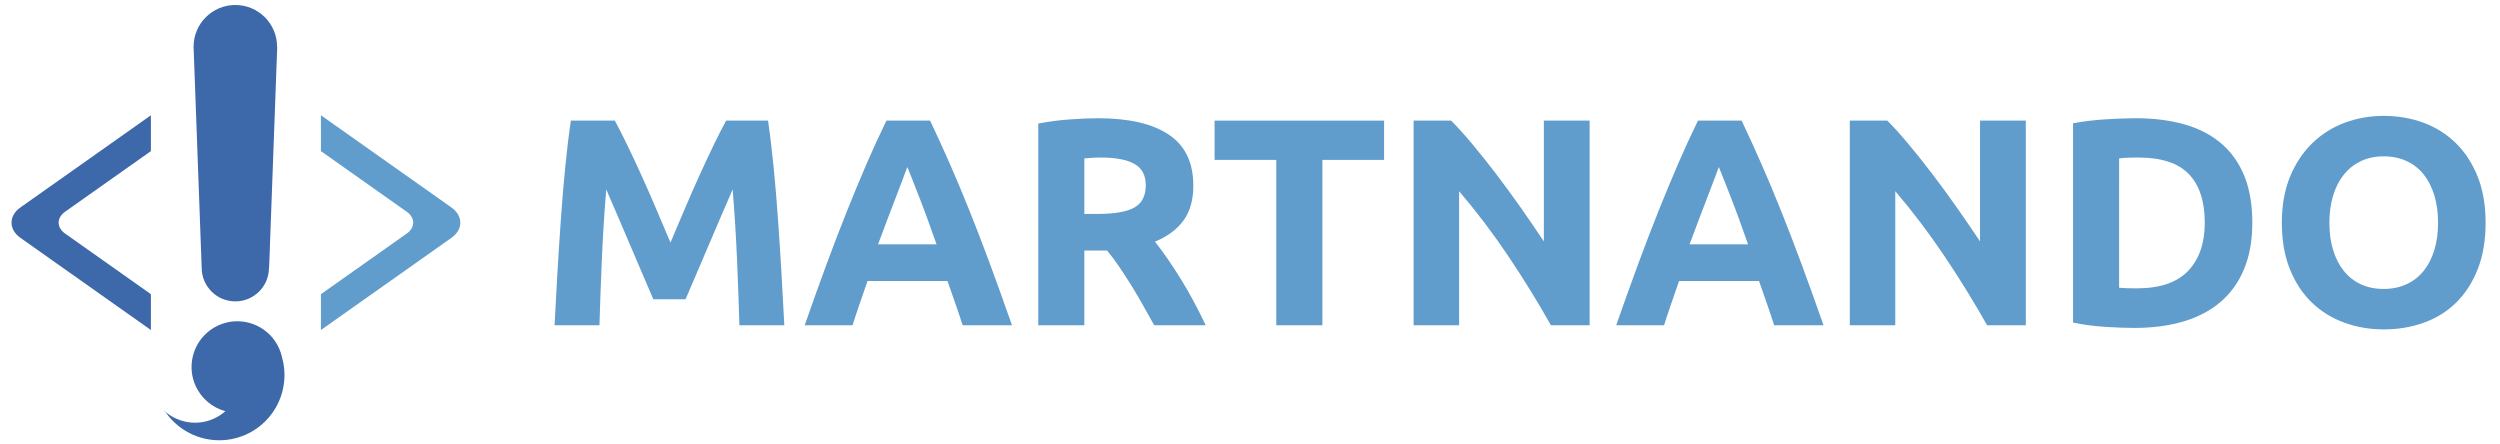 <?xml version="1.0" encoding="utf-8"?>
<!-- Generator: Adobe Illustrator 17.0.0, SVG Export Plug-In . SVG Version: 6.00 Build 0)  -->
<!DOCTYPE svg PUBLIC "-//W3C//DTD SVG 1.1//EN" "http://www.w3.org/Graphics/SVG/1.1/DTD/svg11.dtd">
<svg version="1.1" id="Layer_1" xmlns="http://www.w3.org/2000/svg" xmlns:xlink="http://www.w3.org/1999/xlink" x="0px" y="0px"
	 width="1792.939px" height="318.333px" viewBox="0 0 1792.939 318.333" enable-background="new 0 0 1792.939 318.333"
	 xml:space="preserve">
<g>
	<g>
		<path fill="#609CCC" d="M440.922,86.5c2.548,4.66,5.482,10.415,8.813,17.261c3.325,6.85,6.793,14.263,10.404,22.238
			c3.609,7.979,7.184,16.132,10.725,24.462c3.537,8.333,6.863,16.169,9.98,23.509c3.114-7.34,6.44-15.176,9.98-23.509
			c3.538-8.33,7.112-16.483,10.723-24.462c3.61-7.976,7.078-15.388,10.408-22.238c3.325-6.847,6.264-12.602,8.813-17.261h30.074
			c1.409,9.743,2.717,20.65,3.918,32.722c1.197,12.072,2.257,24.641,3.177,37.699c0.917,13.062,1.764,26.157,2.542,39.288
			c0.773,13.131,1.445,25.487,2.012,37.063h-32.192c-0.424-14.26-0.989-29.79-1.694-46.595c-0.709-16.801-1.768-33.744-3.178-50.83
			c-2.551,5.93-5.383,12.496-8.498,19.697c-3.117,7.201-6.197,14.402-9.242,21.603c-3.045,7.201-5.983,14.084-8.816,20.649
			c-2.832,6.566-5.241,12.179-7.224,16.838h-23.085c-1.986-4.659-4.392-10.271-7.225-16.838c-2.832-6.565-5.774-13.448-8.818-20.649
			c-3.045-7.201-6.126-14.402-9.24-21.603c-3.117-7.201-5.949-13.767-8.498-19.697c-1.413,17.085-2.472,34.029-3.177,50.83
			c-0.708,16.805-1.271,32.335-1.694,46.595h-32.192c0.563-11.576,1.234-23.933,2.013-37.063
			c0.773-13.131,1.621-26.226,2.541-39.288c0.916-13.058,1.976-25.627,3.177-37.699c1.198-12.072,2.505-22.979,3.918-32.722H440.922
			z"/>
		<path fill="#609CCC" d="M690.394,233.272c-1.635-5.1-3.389-10.338-5.269-15.712c-1.879-5.375-3.752-10.729-5.615-16.057h-57.323
			c-1.853,5.354-3.713,10.719-5.573,16.1c-1.863,5.381-3.597,10.605-5.201,15.669h-34.311c5.523-15.812,10.762-30.425,15.719-43.841
			c4.957-13.412,9.805-26.051,14.551-37.911s9.418-23.118,14.021-33.781c4.604-10.659,9.385-21.073,14.342-31.239h31.318
			c4.822,10.166,9.574,20.581,14.257,31.239c4.679,10.663,9.398,21.92,14.15,33.781s9.61,24.499,14.573,37.911
			c4.965,13.416,10.213,28.029,15.746,43.841H690.394z M650.699,119.751c-0.738,2.131-1.816,5.033-3.236,8.7
			c-1.42,3.67-3.035,7.909-4.848,12.717c-1.814,4.808-3.843,10.103-6.083,15.884s-4.517,11.844-6.831,18.188h41.972
			c-2.247-6.363-4.421-12.446-6.525-18.244s-4.106-11.103-6-15.914c-1.896-4.809-3.558-9.044-4.987-12.711
			C652.73,124.708,651.576,121.836,650.699,119.751z"/>
		<path fill="#609CCC" d="M787.621,84.806c22.025,0,38.896,3.918,50.618,11.754c11.718,7.836,17.579,20.015,17.579,36.534
			c0,10.309-2.367,18.674-7.096,25.098c-4.732,6.426-11.543,11.473-20.438,15.143c2.965,3.673,6.068,7.873,9.318,12.601
			c3.246,4.732,6.461,9.674,9.637,14.826c3.178,5.155,6.248,10.52,9.213,16.096c2.965,5.579,5.719,11.05,8.26,16.414h-36.935
			c-2.693-4.799-5.424-9.67-8.187-14.613c-2.764-4.941-5.596-9.743-8.502-14.402c-2.905-4.659-5.777-9.07-8.61-13.237
			c-2.837-4.163-5.673-7.941-8.505-11.33h-16.309v53.583h-33.039V88.618c7.201-1.41,14.646-2.399,22.344-2.965
			C774.665,85.09,781.549,84.806,787.621,84.806z M789.527,112.974c-2.402,0-4.555,0.073-6.46,0.212
			c-1.906,0.142-3.706,0.285-5.401,0.423v39.817h9.319c12.423,0,21.318-1.552,26.687-4.659c5.363-3.104,8.047-8.399,8.047-15.885
			c0-7.201-2.72-12.317-8.153-15.354C808.128,114.493,800.117,112.974,789.527,112.974z"/>
		<path fill="#609CCC" d="M992.635,86.5v28.168h-44.264v118.604H915.33V114.668h-44.264V86.5H992.635z"/>
		<path fill="#609CCC" d="M1112.297,233.272c-9.461-16.801-19.695-33.391-30.709-49.771c-11.014-16.377-22.734-31.838-35.158-46.382
			v96.154h-32.615V86.5h26.896c4.66,4.66,9.813,10.378,15.461,17.155c5.646,6.777,11.4,14.015,17.262,21.708
			c5.857,7.697,11.682,15.673,17.473,23.933c5.787,8.26,11.225,16.202,16.309,23.827V86.5h32.828v146.772H1112.297z"/>
		<path fill="#609CCC" d="M1272.395,233.272c-1.635-5.1-3.389-10.338-5.268-15.712c-1.881-5.375-3.754-10.729-5.615-16.057h-57.324
			c-1.854,5.354-3.713,10.719-5.572,16.1c-1.863,5.381-3.598,10.605-5.201,15.669h-34.311c5.521-15.812,10.762-30.425,15.719-43.841
			c4.957-13.412,9.805-26.051,14.551-37.911c4.744-11.86,9.418-23.118,14.021-33.781c4.602-10.659,9.385-21.073,14.342-31.239
			h31.318c4.822,10.166,9.574,20.581,14.256,31.239c4.68,10.663,9.398,21.92,14.15,33.781s9.611,24.499,14.574,37.911
			c4.965,13.416,10.213,28.029,15.746,43.841H1272.395z M1232.701,119.751c-0.738,2.131-1.818,5.033-3.236,8.7
			c-1.42,3.67-3.035,7.909-4.85,12.717c-1.813,4.808-3.842,10.103-6.082,15.884s-4.518,11.844-6.83,18.188h41.971
			c-2.246-6.363-4.42-12.446-6.525-18.244c-2.104-5.798-4.107-11.103-6-15.914c-1.896-4.809-3.557-9.044-4.986-12.711
			C1234.732,124.708,1233.578,121.836,1232.701,119.751z"/>
		<path fill="#609CCC" d="M1425.111,233.272c-9.461-16.801-19.695-33.391-30.709-49.771c-11.014-16.377-22.734-31.838-35.158-46.382
			v96.154h-32.615V86.5h26.896c4.66,4.66,9.813,10.378,15.461,17.155c5.646,6.777,11.4,14.015,17.262,21.708
			c5.857,7.697,11.682,15.673,17.473,23.933c5.787,8.26,11.225,16.202,16.309,23.827V86.5h32.828v146.772H1425.111z"/>
		<path fill="#609CCC" d="M1615.301,159.78c0,12.708-1.979,23.793-5.93,33.251c-3.955,9.461-9.568,17.297-16.838,23.509
			c-7.273,6.215-16.133,10.874-26.58,13.979c-10.451,3.104-22.168,4.659-35.158,4.659c-5.93,0-12.85-0.248-20.756-0.741
			c-7.908-0.496-15.672-1.516-23.297-3.071V88.406c7.625-1.41,15.566-2.363,23.826-2.859c8.262-0.493,15.355-0.741,21.285-0.741
			c12.566,0,23.967,1.413,34.205,4.236c10.236,2.826,19.025,7.274,26.369,13.343c7.34,6.073,12.988,13.839,16.943,23.297
			C1613.322,135.143,1615.301,146.51,1615.301,159.78z M1519.783,206.374c1.551,0.143,3.352,0.248,5.4,0.317
			c2.045,0.073,4.48,0.106,7.307,0.106c16.52,0,28.768-4.163,36.746-12.496c7.975-8.329,11.965-19.836,11.965-34.522
			c0-15.388-3.811-27.037-11.436-34.946c-7.625-7.906-19.697-11.86-36.217-11.86c-2.26,0-4.59,0.037-6.988,0.106
			c-2.404,0.073-4.66,0.248-6.777,0.529V206.374z"/>
		<path fill="#609CCC" d="M1782.617,159.78c0,12.568-1.873,23.615-5.613,33.145c-3.742,9.531-8.863,17.51-15.355,23.933
			c-6.496,6.427-14.227,11.262-23.191,14.508c-8.967,3.246-18.604,4.871-28.908,4.871c-10.027,0-19.486-1.625-28.381-4.871
			s-16.662-8.081-23.297-14.508c-6.639-6.423-11.861-14.401-15.674-23.933c-3.811-9.53-5.717-20.577-5.717-33.145
			c0-12.565,1.975-23.615,5.93-33.146c3.951-9.531,9.281-17.542,15.99-24.039c6.705-6.493,14.471-11.364,23.297-14.614
			c8.822-3.246,18.107-4.871,27.852-4.871c10.023,0,19.484,1.625,28.379,4.871c8.896,3.25,16.658,8.121,23.297,14.614
			c6.635,6.496,11.861,14.508,15.674,24.039S1782.617,147.215,1782.617,159.78z M1670.578,159.78c0,7.201,0.881,13.697,2.648,19.485
			c1.764,5.791,4.305,10.769,7.623,14.932c3.316,4.166,7.377,7.379,12.178,9.636c4.799,2.261,10.307,3.389,16.521,3.389
			c6.068,0,11.541-1.128,16.412-3.389c4.873-2.257,8.965-5.47,12.285-9.636c3.316-4.163,5.857-9.141,7.625-14.932
			c1.764-5.788,2.646-12.284,2.646-19.485c0-7.201-0.883-13.73-2.646-19.591c-1.768-5.857-4.309-10.871-7.625-15.037
			c-3.32-4.163-7.412-7.376-12.285-9.637c-4.871-2.257-10.344-3.389-16.412-3.389c-6.215,0-11.723,1.165-16.521,3.495
			c-4.801,2.33-8.861,5.579-12.178,9.742c-3.318,4.166-5.859,9.18-7.623,15.038C1671.459,146.262,1670.578,152.722,1670.578,159.78z
			"/>
	</g>
</g>
<g>
	<path fill="#3D68A9" d="M46.625,167.46c-6.087-4.299-6.087-11.271,0-15.572l61.595-43.512V82.671l-93.565,66.098
		c-8.526,6.023-8.526,15.789,0,21.811l93.565,66.098v-25.705L46.625,167.46z"/>
	<path fill="#609CCC" d="M230.164,82.671v25.705l61.595,43.512c6.086,4.301,6.086,11.273,0,15.572l-61.595,43.513v25.705
		l93.566-66.098c8.525-6.023,8.525-15.788,0-21.811L230.164,82.671z"/>
	<g>
		<path fill="#3D68A9" d="M196.94,244.196c-8.851-12.471-25.538-17.412-40.057-10.968c-3.165,1.405-5.998,3.251-8.459,5.433
			c-1.146,1.016-2.212,2.103-3.191,3.253c-3.923,4.602-6.488,10.202-7.44,16.13c-0.975,6.059-0.266,12.462,2.41,18.492
			c4.172,9.397,12.218,15.864,21.425,18.36c-2.525,2.237-5.436,4.126-8.701,5.542c-11.668,5.063-24.66,2.806-33.868-4.732
			c-0.53-0.638-1.042-1.295-1.526-1.979c0.33,0.53,0.674,1.051,1.023,1.566c11.131,16.403,31.605,24.051,50.822,18.866
			c2.307-0.623,4.596-1.418,6.848-2.418c21.593-9.583,32.342-33.509,26.021-55.59c-0.466-2.105-1.146-4.195-2.055-6.242
			C199.284,247.862,198.189,245.955,196.94,244.196z"/>
		<path fill="#3D68A9" d="M198.824,33.524l-0.118,0.343c0.001-0.115,0.009-0.229,0.009-0.343c0-16.536-13.406-29.942-29.942-29.942
			c-16.537,0-29.942,13.406-29.942,29.942c0,0.668,0.03,1.33,0.073,1.987l5.744,156.508c0,13.324,10.801,24.125,24.126,24.125
			c13.324,0,24.126-10.801,24.126-24.125c0-0.117-0.007-0.232-0.009-0.348l0.118,0.348L198.824,33.524z"/>
	</g>
</g>
</svg>
